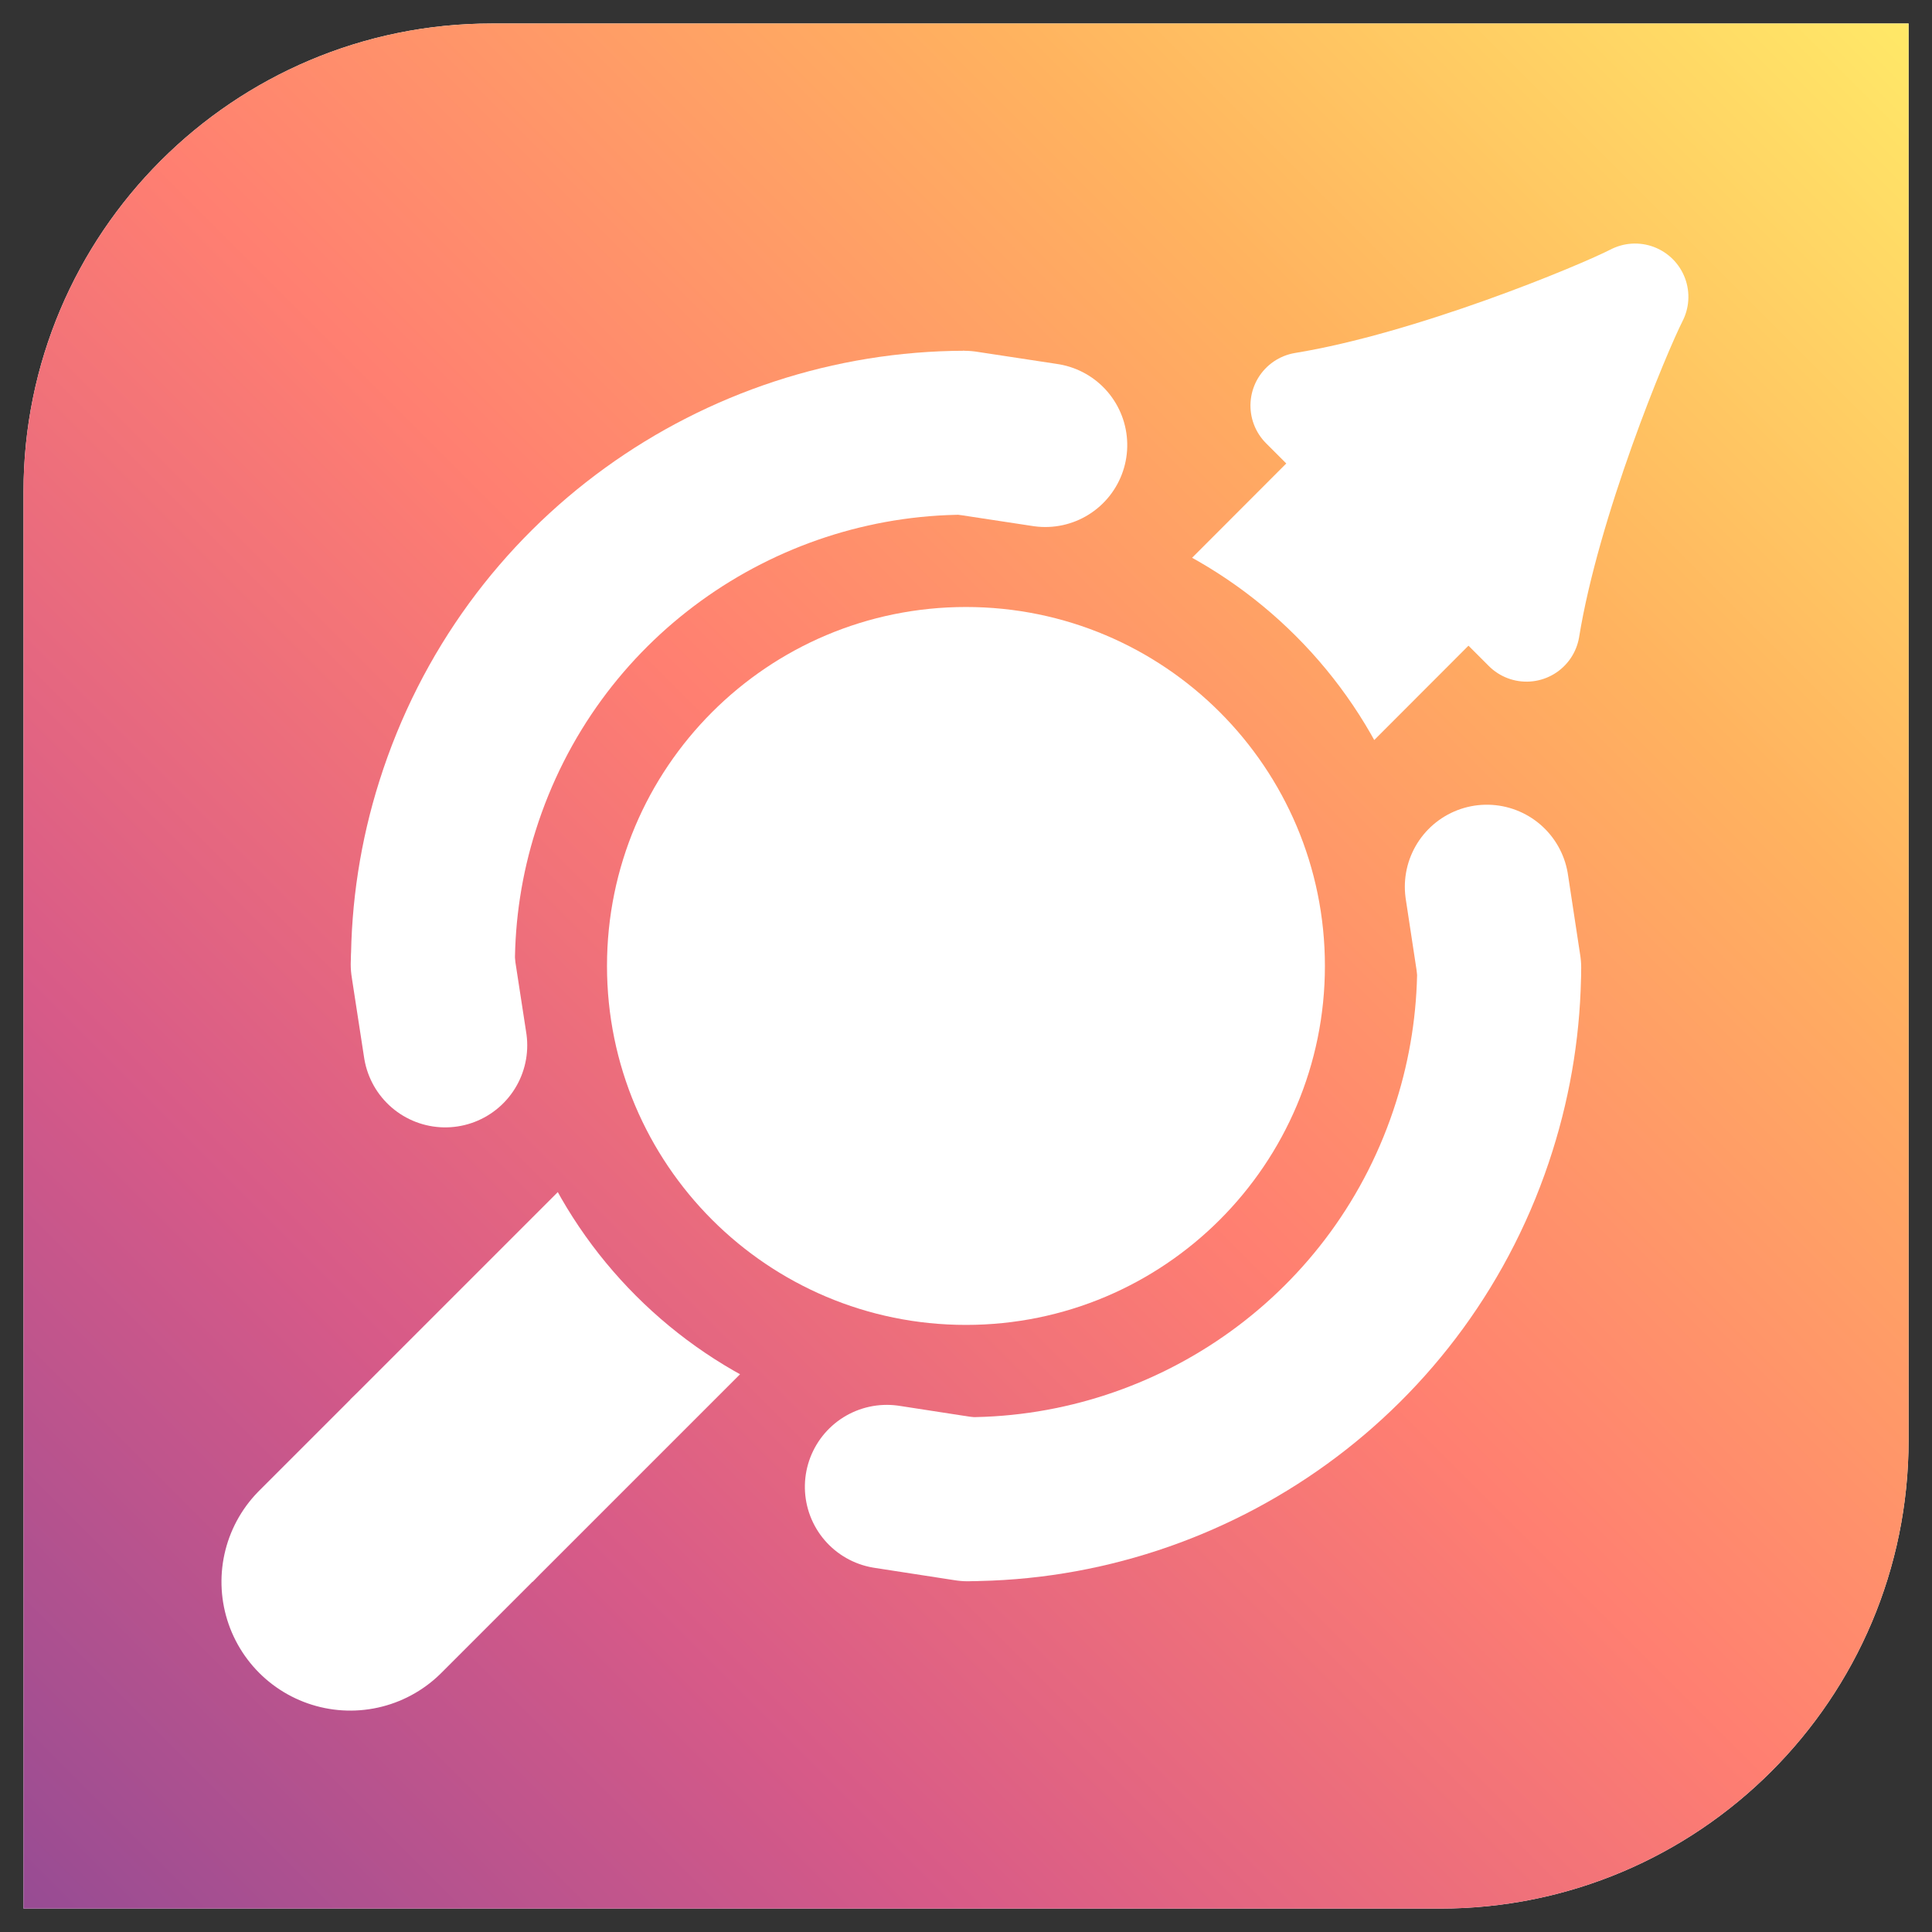 <?xml version="1.0" encoding="UTF-8"?>
<svg xmlns="http://www.w3.org/2000/svg" xmlns:xlink="http://www.w3.org/1999/xlink" width="41.088pt" height="41.088pt" viewBox="0 0 41.088 41.088" version="1.1">
<rect x="0" y="0" width="41.088" height="41.088" fill="#333333" stroke="none"/>
<defs>
<clipPath id="clip1">
  <path d="M 0 0 L 41 0 L 41 41 L 0 41 Z M 0 0 "/>
</clipPath>
<clipPath id="clip2">
  <path d="M 0.5 40.59 L 30.625 40.59 C 36.129 40.59 40.59 36.129 40.59 30.625 L 40.59 0.5 L 10.461 0.5 C 4.961 0.5 0.5 4.961 0.5 10.461 Z M 0.5 40.59 "/>
</clipPath>
<clipPath id="clip3">
  <path d="M 0.5 0.5 L 40.59 0.5 L 40.59 40.59 L 0.5 40.59 Z M 0.5 0.5 "/>
</clipPath>
<clipPath id="clip4">
  <path d="M 0.5 40.59 L 30.625 40.59 C 36.129 40.59 40.59 36.129 40.59 30.625 L 40.59 0.5 L 10.461 0.5 C 4.961 0.5 0.5 4.961 0.5 10.461 Z M 0.5 40.59 "/>
</clipPath>
<clipPath id="clip5">
  <path d="M 20.543 61.535 L 61.535 20.543 L 20.543 -20.445 L -20.445 20.543 Z M 20.543 61.535 "/>
</clipPath>
<linearGradient id="linear0" gradientUnits="userSpaceOnUse" x1="0.801" y1="0" x2="71.927" y2="0" gradientTransform="matrix(0.564,-0.564,-0.564,-0.564,20.544,61.536)">
<stop offset="0" style="stop-color:rgb(59.195%,29.671%,57.829%);stop-opacity:1;"/>
<stop offset="0.004" style="stop-color:rgb(59.596%,29.761%,57.758%);stop-opacity:1;"/>
<stop offset="0.008" style="stop-color:rgb(59.998%,29.851%,57.686%);stop-opacity:1;"/>
<stop offset="0.012" style="stop-color:rgb(60.399%,29.941%,57.614%);stop-opacity:1;"/>
<stop offset="0.016" style="stop-color:rgb(60.802%,30.031%,57.542%);stop-opacity:1;"/>
<stop offset="0.02" style="stop-color:rgb(61.203%,30.121%,57.471%);stop-opacity:1;"/>
<stop offset="0.023" style="stop-color:rgb(61.604%,30.211%,57.399%);stop-opacity:1;"/>
<stop offset="0.027" style="stop-color:rgb(62.006%,30.301%,57.326%);stop-opacity:1;"/>
<stop offset="0.031" style="stop-color:rgb(62.407%,30.391%,57.254%);stop-opacity:1;"/>
<stop offset="0.035" style="stop-color:rgb(62.808%,30.479%,57.182%);stop-opacity:1;"/>
<stop offset="0.039" style="stop-color:rgb(63.211%,30.569%,57.111%);stop-opacity:1;"/>
<stop offset="0.043" style="stop-color:rgb(63.612%,30.659%,57.039%);stop-opacity:1;"/>
<stop offset="0.047" style="stop-color:rgb(64.014%,30.75%,56.967%);stop-opacity:1;"/>
<stop offset="0.051" style="stop-color:rgb(64.415%,30.84%,56.895%);stop-opacity:1;"/>
<stop offset="0.055" style="stop-color:rgb(64.816%,30.93%,56.824%);stop-opacity:1;"/>
<stop offset="0.059" style="stop-color:rgb(65.218%,31.02%,56.752%);stop-opacity:1;"/>
<stop offset="0.062" style="stop-color:rgb(65.619%,31.11%,56.68%);stop-opacity:1;"/>
<stop offset="0.066" style="stop-color:rgb(66.02%,31.2%,56.607%);stop-opacity:1;"/>
<stop offset="0.07" style="stop-color:rgb(66.423%,31.29%,56.535%);stop-opacity:1;"/>
<stop offset="0.074" style="stop-color:rgb(66.824%,31.378%,56.464%);stop-opacity:1;"/>
<stop offset="0.078" style="stop-color:rgb(67.226%,31.468%,56.392%);stop-opacity:1;"/>
<stop offset="0.082" style="stop-color:rgb(67.627%,31.558%,56.32%);stop-opacity:1;"/>
<stop offset="0.086" style="stop-color:rgb(68.028%,31.648%,56.248%);stop-opacity:1;"/>
<stop offset="0.09" style="stop-color:rgb(68.43%,31.738%,56.177%);stop-opacity:1;"/>
<stop offset="0.094" style="stop-color:rgb(68.831%,31.828%,56.105%);stop-opacity:1;"/>
<stop offset="0.098" style="stop-color:rgb(69.232%,31.918%,56.032%);stop-opacity:1;"/>
<stop offset="0.102" style="stop-color:rgb(69.635%,32.008%,55.96%);stop-opacity:1;"/>
<stop offset="0.105" style="stop-color:rgb(70.036%,32.097%,55.888%);stop-opacity:1;"/>
<stop offset="0.109" style="stop-color:rgb(70.438%,32.187%,55.817%);stop-opacity:1;"/>
<stop offset="0.113" style="stop-color:rgb(70.839%,32.277%,55.745%);stop-opacity:1;"/>
<stop offset="0.117" style="stop-color:rgb(71.24%,32.367%,55.673%);stop-opacity:1;"/>
<stop offset="0.121" style="stop-color:rgb(71.642%,32.457%,55.602%);stop-opacity:1;"/>
<stop offset="0.125" style="stop-color:rgb(72.044%,32.547%,55.53%);stop-opacity:1;"/>
<stop offset="0.129" style="stop-color:rgb(72.446%,32.637%,55.457%);stop-opacity:1;"/>
<stop offset="0.133" style="stop-color:rgb(72.847%,32.727%,55.385%);stop-opacity:1;"/>
<stop offset="0.137" style="stop-color:rgb(73.248%,32.817%,55.313%);stop-opacity:1;"/>
<stop offset="0.141" style="stop-color:rgb(73.65%,32.907%,55.241%);stop-opacity:1;"/>
<stop offset="0.145" style="stop-color:rgb(74.051%,32.996%,55.17%);stop-opacity:1;"/>
<stop offset="0.148" style="stop-color:rgb(74.452%,33.086%,55.098%);stop-opacity:1;"/>
<stop offset="0.152" style="stop-color:rgb(74.854%,33.176%,55.026%);stop-opacity:1;"/>
<stop offset="0.156" style="stop-color:rgb(75.256%,33.266%,54.955%);stop-opacity:1;"/>
<stop offset="0.16" style="stop-color:rgb(75.658%,33.356%,54.881%);stop-opacity:1;"/>
<stop offset="0.164" style="stop-color:rgb(76.059%,33.446%,54.81%);stop-opacity:1;"/>
<stop offset="0.168" style="stop-color:rgb(76.46%,33.536%,54.738%);stop-opacity:1;"/>
<stop offset="0.172" style="stop-color:rgb(76.862%,33.626%,54.666%);stop-opacity:1;"/>
<stop offset="0.176" style="stop-color:rgb(77.263%,33.716%,54.594%);stop-opacity:1;"/>
<stop offset="0.18" style="stop-color:rgb(77.664%,33.806%,54.523%);stop-opacity:1;"/>
<stop offset="0.184" style="stop-color:rgb(78.065%,33.894%,54.451%);stop-opacity:1;"/>
<stop offset="0.188" style="stop-color:rgb(78.468%,33.984%,54.379%);stop-opacity:1;"/>
<stop offset="0.191" style="stop-color:rgb(78.87%,34.074%,54.308%);stop-opacity:1;"/>
<stop offset="0.195" style="stop-color:rgb(79.271%,34.164%,54.236%);stop-opacity:1;"/>
<stop offset="0.199" style="stop-color:rgb(79.672%,34.254%,54.163%);stop-opacity:1;"/>
<stop offset="0.203" style="stop-color:rgb(80.074%,34.344%,54.091%);stop-opacity:1;"/>
<stop offset="0.207" style="stop-color:rgb(80.475%,34.435%,54.019%);stop-opacity:1;"/>
<stop offset="0.211" style="stop-color:rgb(80.878%,34.525%,53.947%);stop-opacity:1;"/>
<stop offset="0.215" style="stop-color:rgb(81.279%,34.615%,53.876%);stop-opacity:1;"/>
<stop offset="0.219" style="stop-color:rgb(81.68%,34.705%,53.804%);stop-opacity:1;"/>
<stop offset="0.223" style="stop-color:rgb(82.082%,34.793%,53.732%);stop-opacity:1;"/>
<stop offset="0.227" style="stop-color:rgb(82.483%,34.883%,53.661%);stop-opacity:1;"/>
<stop offset="0.23" style="stop-color:rgb(82.884%,34.973%,53.587%);stop-opacity:1;"/>
<stop offset="0.234" style="stop-color:rgb(83.286%,35.063%,53.516%);stop-opacity:1;"/>
<stop offset="0.238" style="stop-color:rgb(83.687%,35.153%,53.444%);stop-opacity:1;"/>
<stop offset="0.242" style="stop-color:rgb(84.09%,35.243%,53.372%);stop-opacity:1;"/>
<stop offset="0.246" style="stop-color:rgb(84.373%,35.428%,53.253%);stop-opacity:1;"/>
<stop offset="0.25" style="stop-color:rgb(84.659%,35.612%,53.134%);stop-opacity:1;"/>
<stop offset="0.254" style="stop-color:rgb(84.898%,35.834%,52.995%);stop-opacity:1;"/>
<stop offset="0.258" style="stop-color:rgb(85.138%,36.057%,52.858%);stop-opacity:1;"/>
<stop offset="0.262" style="stop-color:rgb(85.378%,36.278%,52.719%);stop-opacity:1;"/>
<stop offset="0.266" style="stop-color:rgb(85.617%,36.501%,52.582%);stop-opacity:1;"/>
<stop offset="0.27" style="stop-color:rgb(85.857%,36.722%,52.444%);stop-opacity:1;"/>
<stop offset="0.273" style="stop-color:rgb(86.098%,36.943%,52.307%);stop-opacity:1;"/>
<stop offset="0.277" style="stop-color:rgb(86.337%,37.164%,52.168%);stop-opacity:1;"/>
<stop offset="0.281" style="stop-color:rgb(86.577%,37.387%,52.031%);stop-opacity:1;"/>
<stop offset="0.285" style="stop-color:rgb(86.816%,37.608%,51.894%);stop-opacity:1;"/>
<stop offset="0.289" style="stop-color:rgb(87.056%,37.83%,51.756%);stop-opacity:1;"/>
<stop offset="0.293" style="stop-color:rgb(87.296%,38.051%,51.617%);stop-opacity:1;"/>
<stop offset="0.297" style="stop-color:rgb(87.535%,38.274%,51.48%);stop-opacity:1;"/>
<stop offset="0.301" style="stop-color:rgb(87.775%,38.495%,51.341%);stop-opacity:1;"/>
<stop offset="0.305" style="stop-color:rgb(88.014%,38.718%,51.204%);stop-opacity:1;"/>
<stop offset="0.309" style="stop-color:rgb(88.254%,38.939%,51.067%);stop-opacity:1;"/>
<stop offset="0.312" style="stop-color:rgb(88.493%,39.16%,50.929%);stop-opacity:1;"/>
<stop offset="0.316" style="stop-color:rgb(88.733%,39.381%,50.79%);stop-opacity:1;"/>
<stop offset="0.32" style="stop-color:rgb(88.974%,39.604%,50.653%);stop-opacity:1;"/>
<stop offset="0.324" style="stop-color:rgb(89.214%,39.825%,50.514%);stop-opacity:1;"/>
<stop offset="0.328" style="stop-color:rgb(89.453%,40.048%,50.377%);stop-opacity:1;"/>
<stop offset="0.332" style="stop-color:rgb(89.693%,40.269%,50.24%);stop-opacity:1;"/>
<stop offset="0.336" style="stop-color:rgb(89.932%,40.491%,50.102%);stop-opacity:1;"/>
<stop offset="0.34" style="stop-color:rgb(90.172%,40.712%,49.963%);stop-opacity:1;"/>
<stop offset="0.344" style="stop-color:rgb(90.411%,40.935%,49.826%);stop-opacity:1;"/>
<stop offset="0.348" style="stop-color:rgb(90.651%,41.156%,49.689%);stop-opacity:1;"/>
<stop offset="0.352" style="stop-color:rgb(90.891%,41.379%,49.551%);stop-opacity:1;"/>
<stop offset="0.355" style="stop-color:rgb(91.13%,41.6%,49.413%);stop-opacity:1;"/>
<stop offset="0.359" style="stop-color:rgb(91.37%,41.821%,49.275%);stop-opacity:1;"/>
<stop offset="0.363" style="stop-color:rgb(91.609%,42.043%,49.136%);stop-opacity:1;"/>
<stop offset="0.367" style="stop-color:rgb(91.85%,42.265%,48.999%);stop-opacity:1;"/>
<stop offset="0.371" style="stop-color:rgb(92.09%,42.487%,48.862%);stop-opacity:1;"/>
<stop offset="0.375" style="stop-color:rgb(92.329%,42.708%,48.724%);stop-opacity:1;"/>
<stop offset="0.379" style="stop-color:rgb(92.569%,42.929%,48.586%);stop-opacity:1;"/>
<stop offset="0.383" style="stop-color:rgb(92.809%,43.152%,48.448%);stop-opacity:1;"/>
<stop offset="0.387" style="stop-color:rgb(93.048%,43.373%,48.309%);stop-opacity:1;"/>
<stop offset="0.391" style="stop-color:rgb(93.288%,43.596%,48.172%);stop-opacity:1;"/>
<stop offset="0.395" style="stop-color:rgb(93.527%,43.817%,48.035%);stop-opacity:1;"/>
<stop offset="0.398" style="stop-color:rgb(93.767%,44.038%,47.897%);stop-opacity:1;"/>
<stop offset="0.402" style="stop-color:rgb(94.006%,44.26%,47.758%);stop-opacity:1;"/>
<stop offset="0.406" style="stop-color:rgb(94.246%,44.482%,47.621%);stop-opacity:1;"/>
<stop offset="0.41" style="stop-color:rgb(94.485%,44.704%,47.484%);stop-opacity:1;"/>
<stop offset="0.414" style="stop-color:rgb(94.727%,44.926%,47.346%);stop-opacity:1;"/>
<stop offset="0.418" style="stop-color:rgb(94.966%,45.148%,47.208%);stop-opacity:1;"/>
<stop offset="0.422" style="stop-color:rgb(95.206%,45.369%,47.07%);stop-opacity:1;"/>
<stop offset="0.426" style="stop-color:rgb(95.445%,45.59%,46.931%);stop-opacity:1;"/>
<stop offset="0.43" style="stop-color:rgb(95.685%,45.813%,46.794%);stop-opacity:1;"/>
<stop offset="0.434" style="stop-color:rgb(95.924%,46.034%,46.657%);stop-opacity:1;"/>
<stop offset="0.438" style="stop-color:rgb(96.164%,46.257%,46.519%);stop-opacity:1;"/>
<stop offset="0.441" style="stop-color:rgb(96.404%,46.478%,46.381%);stop-opacity:1;"/>
<stop offset="0.445" style="stop-color:rgb(96.643%,46.7%,46.243%);stop-opacity:1;"/>
<stop offset="0.449" style="stop-color:rgb(96.883%,46.921%,46.106%);stop-opacity:1;"/>
<stop offset="0.453" style="stop-color:rgb(97.122%,47.144%,45.969%);stop-opacity:1;"/>
<stop offset="0.457" style="stop-color:rgb(97.362%,47.365%,45.83%);stop-opacity:1;"/>
<stop offset="0.461" style="stop-color:rgb(97.603%,47.586%,45.692%);stop-opacity:1;"/>
<stop offset="0.465" style="stop-color:rgb(97.842%,47.807%,45.554%);stop-opacity:1;"/>
<stop offset="0.469" style="stop-color:rgb(98.082%,48.03%,45.416%);stop-opacity:1;"/>
<stop offset="0.473" style="stop-color:rgb(98.322%,48.251%,45.279%);stop-opacity:1;"/>
<stop offset="0.477" style="stop-color:rgb(98.561%,48.474%,45.142%);stop-opacity:1;"/>
<stop offset="0.48" style="stop-color:rgb(98.801%,48.695%,45.003%);stop-opacity:1;"/>
<stop offset="0.484" style="stop-color:rgb(99.04%,48.917%,44.865%);stop-opacity:1;"/>
<stop offset="0.488" style="stop-color:rgb(99.28%,49.138%,44.727%);stop-opacity:1;"/>
<stop offset="0.492" style="stop-color:rgb(99.519%,49.361%,44.589%);stop-opacity:1;"/>
<stop offset="0.496" style="stop-color:rgb(99.759%,49.582%,44.452%);stop-opacity:1;"/>
<stop offset="0.5" style="stop-color:rgb(99.998%,49.805%,44.315%);stop-opacity:1;"/>
<stop offset="0.504" style="stop-color:rgb(99.998%,50.11%,44.206%);stop-opacity:1;"/>
<stop offset="0.508" style="stop-color:rgb(100%,50.415%,44.098%);stop-opacity:1;"/>
<stop offset="0.512" style="stop-color:rgb(100%,50.72%,43.99%);stop-opacity:1;"/>
<stop offset="0.516" style="stop-color:rgb(100%,51.027%,43.883%);stop-opacity:1;"/>
<stop offset="0.52" style="stop-color:rgb(100%,51.332%,43.774%);stop-opacity:1;"/>
<stop offset="0.523" style="stop-color:rgb(100%,51.637%,43.668%);stop-opacity:1;"/>
<stop offset="0.527" style="stop-color:rgb(100%,51.942%,43.559%);stop-opacity:1;"/>
<stop offset="0.531" style="stop-color:rgb(100%,52.249%,43.451%);stop-opacity:1;"/>
<stop offset="0.535" style="stop-color:rgb(100%,52.554%,43.343%);stop-opacity:1;"/>
<stop offset="0.539" style="stop-color:rgb(100%,52.859%,43.236%);stop-opacity:1;"/>
<stop offset="0.543" style="stop-color:rgb(100%,53.165%,43.127%);stop-opacity:1;"/>
<stop offset="0.547" style="stop-color:rgb(100%,53.471%,43.021%);stop-opacity:1;"/>
<stop offset="0.551" style="stop-color:rgb(100%,53.777%,42.912%);stop-opacity:1;"/>
<stop offset="0.555" style="stop-color:rgb(100%,54.083%,42.804%);stop-opacity:1;"/>
<stop offset="0.559" style="stop-color:rgb(100%,54.388%,42.696%);stop-opacity:1;"/>
<stop offset="0.562" style="stop-color:rgb(100%,54.694%,42.589%);stop-opacity:1;"/>
<stop offset="0.566" style="stop-color:rgb(100%,54.999%,42.48%);stop-opacity:1;"/>
<stop offset="0.57" style="stop-color:rgb(100%,55.305%,42.372%);stop-opacity:1;"/>
<stop offset="0.574" style="stop-color:rgb(100%,55.611%,42.264%);stop-opacity:1;"/>
<stop offset="0.578" style="stop-color:rgb(100%,55.916%,42.157%);stop-opacity:1;"/>
<stop offset="0.582" style="stop-color:rgb(100%,56.221%,42.049%);stop-opacity:1;"/>
<stop offset="0.586" style="stop-color:rgb(100%,56.528%,41.942%);stop-opacity:1;"/>
<stop offset="0.59" style="stop-color:rgb(100%,56.833%,41.833%);stop-opacity:1;"/>
<stop offset="0.594" style="stop-color:rgb(100%,57.138%,41.725%);stop-opacity:1;"/>
<stop offset="0.598" style="stop-color:rgb(100%,57.443%,41.617%);stop-opacity:1;"/>
<stop offset="0.602" style="stop-color:rgb(100%,57.75%,41.51%);stop-opacity:1;"/>
<stop offset="0.605" style="stop-color:rgb(100%,58.055%,41.402%);stop-opacity:1;"/>
<stop offset="0.609" style="stop-color:rgb(100%,58.36%,41.293%);stop-opacity:1;"/>
<stop offset="0.613" style="stop-color:rgb(100%,58.665%,41.185%);stop-opacity:1;"/>
<stop offset="0.617" style="stop-color:rgb(100%,58.972%,41.078%);stop-opacity:1;"/>
<stop offset="0.621" style="stop-color:rgb(100%,59.277%,40.97%);stop-opacity:1;"/>
<stop offset="0.625" style="stop-color:rgb(100%,59.583%,40.863%);stop-opacity:1;"/>
<stop offset="0.629" style="stop-color:rgb(100%,59.888%,40.755%);stop-opacity:1;"/>
<stop offset="0.633" style="stop-color:rgb(100%,60.194%,40.646%);stop-opacity:1;"/>
<stop offset="0.637" style="stop-color:rgb(100%,60.5%,40.538%);stop-opacity:1;"/>
<stop offset="0.641" style="stop-color:rgb(100%,60.806%,40.431%);stop-opacity:1;"/>
<stop offset="0.645" style="stop-color:rgb(100%,61.111%,40.323%);stop-opacity:1;"/>
<stop offset="0.648" style="stop-color:rgb(100%,61.417%,40.216%);stop-opacity:1;"/>
<stop offset="0.652" style="stop-color:rgb(100%,61.722%,40.108%);stop-opacity:1;"/>
<stop offset="0.656" style="stop-color:rgb(100%,62.029%,39.999%);stop-opacity:1;"/>
<stop offset="0.66" style="stop-color:rgb(100%,62.334%,39.891%);stop-opacity:1;"/>
<stop offset="0.664" style="stop-color:rgb(100%,62.639%,39.784%);stop-opacity:1;"/>
<stop offset="0.668" style="stop-color:rgb(100%,62.944%,39.676%);stop-opacity:1;"/>
<stop offset="0.672" style="stop-color:rgb(100%,63.251%,39.568%);stop-opacity:1;"/>
<stop offset="0.676" style="stop-color:rgb(100%,63.556%,39.459%);stop-opacity:1;"/>
<stop offset="0.68" style="stop-color:rgb(100%,63.861%,39.352%);stop-opacity:1;"/>
<stop offset="0.684" style="stop-color:rgb(100%,64.166%,39.244%);stop-opacity:1;"/>
<stop offset="0.688" style="stop-color:rgb(100%,64.473%,39.137%);stop-opacity:1;"/>
<stop offset="0.691" style="stop-color:rgb(100%,64.778%,39.029%);stop-opacity:1;"/>
<stop offset="0.695" style="stop-color:rgb(100%,65.083%,38.921%);stop-opacity:1;"/>
<stop offset="0.699" style="stop-color:rgb(100%,65.388%,38.812%);stop-opacity:1;"/>
<stop offset="0.703" style="stop-color:rgb(100%,65.695%,38.705%);stop-opacity:1;"/>
<stop offset="0.707" style="stop-color:rgb(100%,66%,38.597%);stop-opacity:1;"/>
<stop offset="0.711" style="stop-color:rgb(100%,66.307%,38.489%);stop-opacity:1;"/>
<stop offset="0.715" style="stop-color:rgb(100%,66.612%,38.38%);stop-opacity:1;"/>
<stop offset="0.719" style="stop-color:rgb(100%,66.917%,38.274%);stop-opacity:1;"/>
<stop offset="0.723" style="stop-color:rgb(100%,67.223%,38.165%);stop-opacity:1;"/>
<stop offset="0.727" style="stop-color:rgb(100%,67.529%,38.058%);stop-opacity:1;"/>
<stop offset="0.73" style="stop-color:rgb(100%,67.834%,37.95%);stop-opacity:1;"/>
<stop offset="0.734" style="stop-color:rgb(100%,68.14%,37.842%);stop-opacity:1;"/>
<stop offset="0.738" style="stop-color:rgb(100%,68.445%,37.733%);stop-opacity:1;"/>
<stop offset="0.742" style="stop-color:rgb(100%,68.752%,37.627%);stop-opacity:1;"/>
<stop offset="0.746" style="stop-color:rgb(100%,69.057%,37.518%);stop-opacity:1;"/>
<stop offset="0.75" style="stop-color:rgb(100%,69.362%,37.411%);stop-opacity:1;"/>
<stop offset="0.754" style="stop-color:rgb(100%,69.678%,37.347%);stop-opacity:1;"/>
<stop offset="0.758" style="stop-color:rgb(100%,69.994%,37.285%);stop-opacity:1;"/>
<stop offset="0.762" style="stop-color:rgb(100%,70.335%,37.338%);stop-opacity:1;"/>
<stop offset="0.766" style="stop-color:rgb(100%,70.677%,37.393%);stop-opacity:1;"/>
<stop offset="0.77" style="stop-color:rgb(100%,71.017%,37.447%);stop-opacity:1;"/>
<stop offset="0.773" style="stop-color:rgb(100%,71.359%,37.502%);stop-opacity:1;"/>
<stop offset="0.777" style="stop-color:rgb(100%,71.701%,37.555%);stop-opacity:1;"/>
<stop offset="0.781" style="stop-color:rgb(100%,72.043%,37.608%);stop-opacity:1;"/>
<stop offset="0.785" style="stop-color:rgb(100%,72.385%,37.662%);stop-opacity:1;"/>
<stop offset="0.789" style="stop-color:rgb(100%,72.726%,37.717%);stop-opacity:1;"/>
<stop offset="0.793" style="stop-color:rgb(100%,73.068%,37.77%);stop-opacity:1;"/>
<stop offset="0.797" style="stop-color:rgb(100%,73.41%,37.825%);stop-opacity:1;"/>
<stop offset="0.801" style="stop-color:rgb(100%,73.75%,37.878%);stop-opacity:1;"/>
<stop offset="0.805" style="stop-color:rgb(100%,74.092%,37.932%);stop-opacity:1;"/>
<stop offset="0.809" style="stop-color:rgb(100%,74.434%,37.985%);stop-opacity:1;"/>
<stop offset="0.812" style="stop-color:rgb(100%,74.776%,38.04%);stop-opacity:1;"/>
<stop offset="0.816" style="stop-color:rgb(100%,75.117%,38.094%);stop-opacity:1;"/>
<stop offset="0.82" style="stop-color:rgb(100%,75.459%,38.148%);stop-opacity:1;"/>
<stop offset="0.824" style="stop-color:rgb(100%,75.8%,38.202%);stop-opacity:1;"/>
<stop offset="0.828" style="stop-color:rgb(100%,76.141%,38.255%);stop-opacity:1;"/>
<stop offset="0.832" style="stop-color:rgb(100%,76.483%,38.309%);stop-opacity:1;"/>
<stop offset="0.836" style="stop-color:rgb(100%,76.825%,38.364%);stop-opacity:1;"/>
<stop offset="0.84" style="stop-color:rgb(100%,77.167%,38.417%);stop-opacity:1;"/>
<stop offset="0.844" style="stop-color:rgb(100%,77.509%,38.472%);stop-opacity:1;"/>
<stop offset="0.848" style="stop-color:rgb(100%,77.849%,38.525%);stop-opacity:1;"/>
<stop offset="0.852" style="stop-color:rgb(100%,78.191%,38.579%);stop-opacity:1;"/>
<stop offset="0.855" style="stop-color:rgb(100%,78.532%,38.632%);stop-opacity:1;"/>
<stop offset="0.859" style="stop-color:rgb(100%,78.874%,38.687%);stop-opacity:1;"/>
<stop offset="0.863" style="stop-color:rgb(100%,79.216%,38.741%);stop-opacity:1;"/>
<stop offset="0.867" style="stop-color:rgb(100%,79.558%,38.795%);stop-opacity:1;"/>
<stop offset="0.871" style="stop-color:rgb(100%,79.9%,38.849%);stop-opacity:1;"/>
<stop offset="0.875" style="stop-color:rgb(100%,80.241%,38.902%);stop-opacity:1;"/>
<stop offset="0.879" style="stop-color:rgb(100%,80.582%,38.956%);stop-opacity:1;"/>
<stop offset="0.883" style="stop-color:rgb(100%,80.923%,39.011%);stop-opacity:1;"/>
<stop offset="0.887" style="stop-color:rgb(100%,81.265%,39.064%);stop-opacity:1;"/>
<stop offset="0.891" style="stop-color:rgb(100%,81.607%,39.119%);stop-opacity:1;"/>
<stop offset="0.895" style="stop-color:rgb(100%,81.949%,39.172%);stop-opacity:1;"/>
<stop offset="0.898" style="stop-color:rgb(100%,82.291%,39.226%);stop-opacity:1;"/>
<stop offset="0.902" style="stop-color:rgb(100%,82.631%,39.279%);stop-opacity:1;"/>
<stop offset="0.906" style="stop-color:rgb(100%,82.973%,39.334%);stop-opacity:1;"/>
<stop offset="0.91" style="stop-color:rgb(100%,83.315%,39.388%);stop-opacity:1;"/>
<stop offset="0.914" style="stop-color:rgb(100%,83.656%,39.442%);stop-opacity:1;"/>
<stop offset="0.918" style="stop-color:rgb(100%,83.998%,39.496%);stop-opacity:1;"/>
<stop offset="0.922" style="stop-color:rgb(100%,84.34%,39.549%);stop-opacity:1;"/>
<stop offset="0.926" style="stop-color:rgb(100%,84.68%,39.603%);stop-opacity:1;"/>
<stop offset="0.93" style="stop-color:rgb(100%,85.022%,39.658%);stop-opacity:1;"/>
<stop offset="0.934" style="stop-color:rgb(100%,85.364%,39.711%);stop-opacity:1;"/>
<stop offset="0.938" style="stop-color:rgb(100%,85.706%,39.764%);stop-opacity:1;"/>
<stop offset="0.941" style="stop-color:rgb(100%,86.047%,39.818%);stop-opacity:1;"/>
<stop offset="0.945" style="stop-color:rgb(100%,86.389%,39.873%);stop-opacity:1;"/>
<stop offset="0.949" style="stop-color:rgb(100%,86.731%,39.926%);stop-opacity:1;"/>
<stop offset="0.953" style="stop-color:rgb(100%,87.073%,39.981%);stop-opacity:1;"/>
<stop offset="0.957" style="stop-color:rgb(100%,87.413%,40.034%);stop-opacity:1;"/>
<stop offset="0.961" style="stop-color:rgb(100%,87.755%,40.088%);stop-opacity:1;"/>
<stop offset="0.965" style="stop-color:rgb(100%,88.097%,40.141%);stop-opacity:1;"/>
<stop offset="0.969" style="stop-color:rgb(100%,88.438%,40.196%);stop-opacity:1;"/>
<stop offset="0.973" style="stop-color:rgb(100%,88.78%,40.25%);stop-opacity:1;"/>
<stop offset="0.977" style="stop-color:rgb(100%,89.122%,40.305%);stop-opacity:1;"/>
<stop offset="0.98" style="stop-color:rgb(100%,89.462%,40.358%);stop-opacity:1;"/>
<stop offset="0.984" style="stop-color:rgb(100%,89.804%,40.411%);stop-opacity:1;"/>
<stop offset="0.988" style="stop-color:rgb(100%,90.146%,40.465%);stop-opacity:1;"/>
<stop offset="0.992" style="stop-color:rgb(100%,90.488%,40.52%);stop-opacity:1;"/>
<stop offset="0.996" style="stop-color:rgb(100%,90.829%,40.573%);stop-opacity:1;"/>
<stop offset="1" style="stop-color:rgb(100%,91.171%,40.628%);stop-opacity:1;"/>
</linearGradient>
<clipPath id="clip6">
  <path d="M 0 0 L 41 0 L 41 41 L 0 41 Z M 0 0 "/>
</clipPath>
<clipPath id="clip7">
  <path d="M 0.5 40.59 L 30.625 40.59 C 36.129 40.59 40.59 36.129 40.59 30.625 L 40.59 0.5 L 10.461 0.5 C 4.961 0.5 0.5 4.961 0.5 10.461 Z M 0.5 40.59 "/>
</clipPath>
<clipPath id="clip8">
  <path d="M 13 13 L 28 13 L 28 28 L 13 28 Z M 13 13 "/>
</clipPath>
<clipPath id="clip9">
  <path d="M 0.5 40.59 L 30.625 40.59 C 36.129 40.59 40.59 36.129 40.59 30.625 L 40.59 0.5 L 10.461 0.5 C 4.961 0.5 0.5 4.961 0.5 10.461 Z M 0.5 40.59 "/>
</clipPath>
<clipPath id="clip10">
  <path d="M 0 0 L 41 0 L 41 41 L 0 41 Z M 0 0 "/>
</clipPath>
<clipPath id="clip11">
  <path d="M 0.5 40.59 L 30.625 40.59 C 36.129 40.59 40.59 36.129 40.59 30.625 L 40.59 0.5 L 10.461 0.5 C 4.961 0.5 0.5 4.961 0.5 10.461 Z M 0.5 40.59 "/>
</clipPath>
<clipPath id="clip12">
  <path d="M 1 1 L 40 1 L 40 40 L 1 40 Z M 1 1 "/>
</clipPath>
<clipPath id="clip13">
  <path d="M 0.5 40.59 L 30.625 40.59 C 36.129 40.59 40.59 36.129 40.59 30.625 L 40.59 0.5 L 10.461 0.5 C 4.961 0.5 0.5 4.961 0.5 10.461 Z M 0.5 40.59 "/>
</clipPath>
<clipPath id="clip14">
  <path d="M 1 1 L 33 1 L 33 33 L 1 33 Z M 1 1 "/>
</clipPath>
<clipPath id="clip15">
  <path d="M 0.5 40.59 L 30.625 40.59 C 36.129 40.59 40.59 36.129 40.59 30.625 L 40.59 0.5 L 10.461 0.5 C 4.961 0.5 0.5 4.961 0.5 10.461 Z M 0.5 40.59 "/>
</clipPath>
<clipPath id="clip16">
  <path d="M 8 8 L 40 8 L 40 40 L 8 40 Z M 8 8 "/>
</clipPath>
<clipPath id="clip17">
  <path d="M 0.5 40.59 L 30.625 40.59 C 36.129 40.59 40.59 36.129 40.59 30.625 L 40.59 0.5 L 10.461 0.5 C 4.961 0.5 0.5 4.961 0.5 10.461 Z M 0.5 40.59 "/>
</clipPath>
<clipPath id="clip18">
  <path d="M 3 0 L 41 0 L 41 38 L 3 38 Z M 3 0 "/>
</clipPath>
<clipPath id="clip19">
  <path d="M 0.5 40.59 L 30.625 40.59 C 36.129 40.59 40.59 36.129 40.59 30.625 L 40.59 0.5 L 10.461 0.5 C 4.961 0.5 0.5 4.961 0.5 10.461 Z M 0.5 40.59 "/>
</clipPath>
<clipPath id="clip20">
  <path d="M 3 0 L 35 0 L 35 32 L 3 32 Z M 3 0 "/>
</clipPath>
<clipPath id="clip21">
  <path d="M 0.5 40.59 L 30.625 40.59 C 36.129 40.59 40.59 36.129 40.59 30.625 L 40.59 0.5 L 10.461 0.5 C 4.961 0.5 0.5 4.961 0.5 10.461 Z M 0.5 40.59 "/>
</clipPath>
<clipPath id="clip22">
  <path d="M 9 6 L 41 6 L 41 38 L 9 38 Z M 9 6 "/>
</clipPath>
<clipPath id="clip23">
  <path d="M 0.5 40.59 L 30.625 40.59 C 36.129 40.59 40.59 36.129 40.59 30.625 L 40.59 0.5 L 10.461 0.5 C 4.961 0.5 0.5 4.961 0.5 10.461 Z M 0.5 40.59 "/>
</clipPath>
<clipPath id="clip24">
  <path d="M 0 3 L 38 3 L 38 41 L 0 41 Z M 0 3 "/>
</clipPath>
<clipPath id="clip25">
  <path d="M 0.5 40.59 L 30.625 40.59 C 36.129 40.59 40.59 36.129 40.59 30.625 L 40.59 0.5 L 10.461 0.5 C 4.961 0.5 0.5 4.961 0.5 10.461 Z M 0.5 40.59 "/>
</clipPath>
<clipPath id="clip26">
  <path d="M 0 3 L 32 3 L 32 35 L 0 35 Z M 0 3 "/>
</clipPath>
<clipPath id="clip27">
  <path d="M 0.5 40.59 L 30.625 40.59 C 36.129 40.59 40.59 36.129 40.59 30.625 L 40.59 0.5 L 10.461 0.5 C 4.961 0.5 0.5 4.961 0.5 10.461 Z M 0.5 40.59 "/>
</clipPath>
<clipPath id="clip28">
  <path d="M 6 9 L 38 9 L 38 41 L 6 41 Z M 6 9 "/>
</clipPath>
<clipPath id="clip29">
  <path d="M 0.5 40.59 L 30.625 40.59 C 36.129 40.59 40.59 36.129 40.59 30.625 L 40.59 0.5 L 10.461 0.5 C 4.961 0.5 0.5 4.961 0.5 10.461 Z M 0.5 40.59 "/>
</clipPath>
<clipPath id="clip30">
  <path d="M 6 0 L 41 0 L 41 35 L 6 35 Z M 6 0 "/>
</clipPath>
<clipPath id="clip31">
  <path d="M 0.5 40.59 L 30.625 40.59 C 36.129 40.59 40.59 36.129 40.59 30.625 L 40.59 0.5 L 10.461 0.5 C 4.961 0.5 0.5 4.961 0.5 10.461 Z M 0.5 40.59 "/>
</clipPath>
<clipPath id="clip32">
  <path d="M 6 0 L 38 0 L 38 31 L 6 31 Z M 6 0 "/>
</clipPath>
<clipPath id="clip33">
  <path d="M 0.5 40.59 L 30.625 40.59 C 36.129 40.59 40.59 36.129 40.59 30.625 L 40.59 0.5 L 10.461 0.5 C 4.961 0.5 0.5 4.961 0.5 10.461 Z M 0.5 40.59 "/>
</clipPath>
<clipPath id="clip34">
  <path d="M 10 3 L 41 3 L 41 36 L 10 36 Z M 10 3 "/>
</clipPath>
<clipPath id="clip35">
  <path d="M 0.5 40.59 L 30.625 40.59 C 36.129 40.59 40.59 36.129 40.59 30.625 L 40.59 0.5 L 10.461 0.5 C 4.961 0.5 0.5 4.961 0.5 10.461 Z M 0.5 40.59 "/>
</clipPath>
<clipPath id="clip36">
  <path d="M 0 6 L 35 6 L 35 41 L 0 41 Z M 0 6 "/>
</clipPath>
<clipPath id="clip37">
  <path d="M 0.5 40.59 L 30.625 40.59 C 36.129 40.59 40.59 36.129 40.59 30.625 L 40.59 0.5 L 10.461 0.5 C 4.961 0.5 0.5 4.961 0.5 10.461 Z M 0.5 40.59 "/>
</clipPath>
<clipPath id="clip38">
  <path d="M 0 6 L 31 6 L 31 38 L 0 38 Z M 0 6 "/>
</clipPath>
<clipPath id="clip39">
  <path d="M 0.5 40.59 L 30.625 40.59 C 36.129 40.59 40.59 36.129 40.59 30.625 L 40.59 0.5 L 10.461 0.5 C 4.961 0.5 0.5 4.961 0.5 10.461 Z M 0.5 40.59 "/>
</clipPath>
<clipPath id="clip40">
  <path d="M 3 10 L 36 10 L 36 41 L 3 41 Z M 3 10 "/>
</clipPath>
<clipPath id="clip41">
  <path d="M 0.5 40.59 L 30.625 40.59 C 36.129 40.59 40.59 36.129 40.59 30.625 L 40.59 0.5 L 10.461 0.5 C 4.961 0.5 0.5 4.961 0.5 10.461 Z M 0.5 40.59 "/>
</clipPath>
<clipPath id="clip42">
  <path d="M 0 0 L 41 0 L 41 41 L 0 41 Z M 0 0 "/>
</clipPath>
<clipPath id="clip43">
  <path d="M 0.5 40.59 L 30.625 40.59 C 36.129 40.59 40.59 36.129 40.59 30.625 L 40.59 0.5 L 10.461 0.5 C 4.961 0.5 0.5 4.961 0.5 10.461 Z M 0.5 40.59 "/>
</clipPath>
<clipPath id="clip44">
  <path d="M -16302.457 16343.543 L -16302.457 -16302.457 L 16343.543 -16302.457 L 16343.543 16343.543 Z M 30.465 20.543 C 30.465 15.062 26.023 10.621 20.543 10.621 C 15.062 10.621 10.621 15.062 10.621 20.543 C 10.621 26.023 15.062 30.465 20.543 30.465 C 26.023 30.465 30.465 26.023 30.465 20.543 Z M 30.465 20.543 "/>
</clipPath>
<clipPath id="clip45">
  <path d="M 27 6 L 35 6 L 35 14 L 27 14 Z M 27 6 "/>
</clipPath>
<clipPath id="clip46">
  <path d="M 0.5 40.59 L 30.625 40.59 C 36.129 40.59 40.59 36.129 40.59 30.625 L 40.59 0.5 L 10.461 0.5 C 4.961 0.5 0.5 4.961 0.5 10.461 Z M 0.5 40.59 "/>
</clipPath>
<clipPath id="clip47">
  <path d="M -16302.457 16343.543 L -16302.457 -16302.457 L 16343.543 -16302.457 L 16343.543 16343.543 Z M 30.465 20.543 C 30.465 15.062 26.023 10.621 20.543 10.621 C 15.062 10.621 10.621 15.062 10.621 20.543 C 10.621 26.023 15.062 30.465 20.543 30.465 C 26.023 30.465 30.465 26.023 30.465 20.543 Z M 30.465 20.543 "/>
</clipPath>
<clipPath id="clip48">
  <path d="M 26 5 L 36 5 L 36 15 L 26 15 Z M 26 5 "/>
</clipPath>
<clipPath id="clip49">
  <path d="M 0.5 40.59 L 30.625 40.59 C 36.129 40.59 40.59 36.129 40.59 30.625 L 40.59 0.5 L 10.461 0.5 C 4.961 0.5 0.5 4.961 0.5 10.461 Z M 0.5 40.59 "/>
</clipPath>
<clipPath id="clip50">
  <path d="M -16302.457 16343.543 L -16302.457 -16302.457 L 16343.543 -16302.457 L 16343.543 16343.543 Z M 30.465 20.543 C 30.465 15.062 26.023 10.621 20.543 10.621 C 15.062 10.621 10.621 15.062 10.621 20.543 C 10.621 26.023 15.062 30.465 20.543 30.465 C 26.023 30.465 30.465 26.023 30.465 20.543 Z M 30.465 20.543 "/>
</clipPath>
</defs>
<g id="surface1">
<g clip-path="url(#clip1)" clip-rule="nonzero">
<g clip-path="url(#clip2)" clip-rule="nonzero">
<path style=" stroke:none;fill-rule:nonzero;fill:rgb(100%,100%,100%);fill-opacity:1;" d="M 0.5 40.59 L 0.5 0.5 L 40.59 0.5 L 40.59 40.59 Z M 0.5 40.59 "/>
</g>
</g>
<g clip-path="url(#clip3)" clip-rule="nonzero">
<g clip-path="url(#clip4)" clip-rule="nonzero">
<g clip-path="url(#clip5)" clip-rule="nonzero">
<path style=" stroke:none;fill-rule:nonzero;fill:url(#linear0);" d="M 20.543 60.633 L -19.543 20.543 L 20.543 -19.543 L 60.633 20.543 Z M 20.543 60.633 "/>
</g>
</g>
</g>
<g clip-path="url(#clip6)" clip-rule="nonzero">
<g clip-path="url(#clip7)" clip-rule="nonzero">
<path style="fill:none;stroke-width:1.096;stroke-linecap:butt;stroke-linejoin:miter;stroke:rgb(100%,100%,100%);stroke-opacity:1;stroke-miterlimit:10;" d="M 7.085 0.001 C 7.085 3.915 3.913 7.087 -0.001 7.087 C -3.915 7.087 -7.087 3.915 -7.087 0.001 C -7.087 -3.913 -3.915 -7.085 -0.001 -7.085 C 3.913 -7.085 7.085 -3.913 7.085 0.001 Z M 7.085 0.001 " transform="matrix(1,0,0,-1,20.544,20.544)"/>
</g>
</g>
<g clip-path="url(#clip8)" clip-rule="nonzero">
<g clip-path="url(#clip9)" clip-rule="nonzero">
<path style=" stroke:none;fill-rule:nonzero;fill:rgb(100%,100%,100%);fill-opacity:1;" d="M 27.629 20.543 C 27.629 16.629 24.457 13.457 20.543 13.457 C 16.629 13.457 13.457 16.629 13.457 20.543 C 13.457 24.457 16.629 27.629 20.543 27.629 C 24.457 27.629 27.629 24.457 27.629 20.543 Z M 27.629 20.543 "/>
</g>
</g>
<g clip-path="url(#clip10)" clip-rule="nonzero">
<g clip-path="url(#clip11)" clip-rule="nonzero">
<path style="fill:none;stroke-width:3.487;stroke-linecap:butt;stroke-linejoin:miter;stroke:rgb(100%,100%,100%);stroke-opacity:1;stroke-miterlimit:10;" d="M -0.028 11.341 C -4.837 11.329 -9.29 8.239 -10.814 3.407 C -11.161 2.31 -11.337 1.169 -11.337 0.024 " transform="matrix(1,0,0,-1,20.544,20.544)"/>
<path style="fill:none;stroke-width:3.487;stroke-linecap:round;stroke-linejoin:miter;stroke:rgb(100%,100%,100%);stroke-opacity:1;stroke-miterlimit:10;" d="M 0.001 -0.001 L 1.744 0.002 " transform="matrix(0.988,0.152,0.152,-0.988,20.507,9.202)"/>
<path style="fill:none;stroke-width:3.487;stroke-linecap:round;stroke-linejoin:miter;stroke:rgb(100%,100%,100%);stroke-opacity:1;stroke-miterlimit:10;" d="M 0.001 -0.001 L 1.744 0.001 " transform="matrix(0.151,0.989,0.989,-0.151,9.204,20.507)"/>
<path style="fill:none;stroke-width:3.487;stroke-linecap:butt;stroke-linejoin:miter;stroke:rgb(100%,100%,100%);stroke-opacity:1;stroke-miterlimit:10;" d="M 0.026 -11.339 C 4.835 -11.331 9.292 -8.237 10.811 -3.409 C 11.159 -2.308 11.335 -1.167 11.339 -0.026 " transform="matrix(1,0,0,-1,20.544,20.544)"/>
<path style="fill:none;stroke-width:3.487;stroke-linecap:round;stroke-linejoin:miter;stroke:rgb(100%,100%,100%);stroke-opacity:1;stroke-miterlimit:10;" d="M -0.001 0 L 1.742 -0.001 " transform="matrix(-0.988,-0.152,-0.152,0.988,20.581,31.886)"/>
<path style="fill:none;stroke-width:3.487;stroke-linecap:round;stroke-linejoin:miter;stroke:rgb(100%,100%,100%);stroke-opacity:1;stroke-miterlimit:10;" d="M -0.001 0.001 L 1.742 -0 " transform="matrix(-0.151,-0.989,-0.989,0.151,31.884,20.581)"/>
</g>
</g>
<g clip-path="url(#clip12)" clip-rule="nonzero">
<g clip-path="url(#clip13)" clip-rule="nonzero">
<path style="fill:none;stroke-width:1.096;stroke-linecap:butt;stroke-linejoin:miter;stroke:rgb(100%,100%,100%);stroke-opacity:1;stroke-miterlimit:10;" d="M -3.235 3.235 L 3.233 -3.233 " transform="matrix(1,0,0,-1,20.544,20.544)"/>
</g>
</g>
<g clip-path="url(#clip14)" clip-rule="nonzero">
<g clip-path="url(#clip15)" clip-rule="nonzero">
<path style="fill:none;stroke-width:1.096;stroke-linecap:round;stroke-linejoin:miter;stroke:rgb(100%,100%,100%);stroke-opacity:1;stroke-miterlimit:10;" d="M 0.002 0 L 0.549 0 " transform="matrix(-0.707,-0.707,-0.707,0.707,17.31,17.31)"/>
</g>
</g>
<g clip-path="url(#clip16)" clip-rule="nonzero">
<g clip-path="url(#clip17)" clip-rule="nonzero">
<path style="fill:none;stroke-width:1.096;stroke-linecap:round;stroke-linejoin:miter;stroke:rgb(100%,100%,100%);stroke-opacity:1;stroke-miterlimit:10;" d="M -0.001 0 L 0.546 0 " transform="matrix(0.707,0.707,0.707,-0.707,23.778,23.778)"/>
</g>
</g>
<g clip-path="url(#clip18)" clip-rule="nonzero">
<g clip-path="url(#clip19)" clip-rule="nonzero">
<path style="fill:none;stroke-width:1.096;stroke-linecap:butt;stroke-linejoin:miter;stroke:rgb(100%,100%,100%);stroke-opacity:1;stroke-miterlimit:10;" d="M -1.278 4.618 L 4.616 -1.276 " transform="matrix(1,0,0,-1,20.544,20.544)"/>
</g>
</g>
<g clip-path="url(#clip20)" clip-rule="nonzero">
<g clip-path="url(#clip21)" clip-rule="nonzero">
<path style="fill:none;stroke-width:1.096;stroke-linecap:round;stroke-linejoin:miter;stroke:rgb(100%,100%,100%);stroke-opacity:1;stroke-miterlimit:10;" d="M 0.002 0 L 0.549 0 " transform="matrix(-0.707,-0.707,-0.707,0.707,19.267,15.927)"/>
</g>
</g>
<g clip-path="url(#clip22)" clip-rule="nonzero">
<g clip-path="url(#clip23)" clip-rule="nonzero">
<path style="fill:none;stroke-width:1.096;stroke-linecap:round;stroke-linejoin:miter;stroke:rgb(100%,100%,100%);stroke-opacity:1;stroke-miterlimit:10;" d="M -0.001 -0 L 0.546 -0 " transform="matrix(0.707,0.707,0.707,-0.707,25.161,21.821)"/>
</g>
</g>
<g clip-path="url(#clip24)" clip-rule="nonzero">
<g clip-path="url(#clip25)" clip-rule="nonzero">
<path style="fill:none;stroke-width:1.096;stroke-linecap:butt;stroke-linejoin:miter;stroke:rgb(100%,100%,100%);stroke-opacity:1;stroke-miterlimit:10;" d="M -4.618 1.278 L 1.276 -4.616 " transform="matrix(1,0,0,-1,20.544,20.544)"/>
</g>
</g>
<g clip-path="url(#clip26)" clip-rule="nonzero">
<g clip-path="url(#clip27)" clip-rule="nonzero">
<path style="fill:none;stroke-width:1.096;stroke-linecap:round;stroke-linejoin:miter;stroke:rgb(100%,100%,100%);stroke-opacity:1;stroke-miterlimit:10;" d="M 0.002 -0 L 0.549 -0 " transform="matrix(-0.707,-0.707,-0.707,0.707,15.927,19.267)"/>
</g>
</g>
<g clip-path="url(#clip28)" clip-rule="nonzero">
<g clip-path="url(#clip29)" clip-rule="nonzero">
<path style="fill:none;stroke-width:1.096;stroke-linecap:round;stroke-linejoin:miter;stroke:rgb(100%,100%,100%);stroke-opacity:1;stroke-miterlimit:10;" d="M -0.001 0 L 0.546 0 " transform="matrix(0.707,0.707,0.707,-0.707,21.821,25.161)"/>
</g>
</g>
<g clip-path="url(#clip30)" clip-rule="nonzero">
<g clip-path="url(#clip31)" clip-rule="nonzero">
<path style="fill:none;stroke-width:1.096;stroke-linecap:butt;stroke-linejoin:miter;stroke:rgb(100%,100%,100%);stroke-opacity:1;stroke-miterlimit:10;" d="M 1.382 5.298 L 5.3 1.384 " transform="matrix(1,0,0,-1,20.544,20.544)"/>
</g>
</g>
<g clip-path="url(#clip32)" clip-rule="nonzero">
<g clip-path="url(#clip33)" clip-rule="nonzero">
<path style="fill:none;stroke-width:1.096;stroke-linecap:round;stroke-linejoin:miter;stroke:rgb(100%,100%,100%);stroke-opacity:1;stroke-miterlimit:10;" d="M 0 0.001 L 0.547 0.001 " transform="matrix(-0.707,-0.707,-0.707,0.707,21.927,15.246)"/>
</g>
</g>
<g clip-path="url(#clip34)" clip-rule="nonzero">
<g clip-path="url(#clip35)" clip-rule="nonzero">
<path style="fill:none;stroke-width:1.096;stroke-linecap:round;stroke-linejoin:miter;stroke:rgb(100%,100%,100%);stroke-opacity:1;stroke-miterlimit:10;" d="M 0 0.002 L 0.547 0.002 " transform="matrix(0.707,0.707,0.707,-0.707,25.842,19.161)"/>
</g>
</g>
<g clip-path="url(#clip36)" clip-rule="nonzero">
<g clip-path="url(#clip37)" clip-rule="nonzero">
<path style="fill:none;stroke-width:1.096;stroke-linecap:butt;stroke-linejoin:miter;stroke:rgb(100%,100%,100%);stroke-opacity:1;stroke-miterlimit:10;" d="M -5.298 -1.382 L -1.384 -5.3 " transform="matrix(1,0,0,-1,20.544,20.544)"/>
</g>
</g>
<g clip-path="url(#clip38)" clip-rule="nonzero">
<g clip-path="url(#clip39)" clip-rule="nonzero">
<path style="fill:none;stroke-width:1.096;stroke-linecap:round;stroke-linejoin:miter;stroke:rgb(100%,100%,100%);stroke-opacity:1;stroke-miterlimit:10;" d="M 0 -0.001 L 0.547 -0.001 " transform="matrix(-0.707,-0.707,-0.707,0.707,15.246,21.927)"/>
</g>
</g>
<g clip-path="url(#clip40)" clip-rule="nonzero">
<g clip-path="url(#clip41)" clip-rule="nonzero">
<path style="fill:none;stroke-width:1.096;stroke-linecap:round;stroke-linejoin:miter;stroke:rgb(100%,100%,100%);stroke-opacity:1;stroke-miterlimit:10;" d="M 0 -0.002 L 0.547 -0.002 " transform="matrix(0.707,0.707,0.707,-0.707,19.161,25.842)"/>
</g>
</g>
<g clip-path="url(#clip42)" clip-rule="nonzero">
<g clip-path="url(#clip43)" clip-rule="nonzero">
<g clip-path="url(#clip44)" clip-rule="nonzero">
<path style="fill:none;stroke-width:5.48;stroke-linecap:butt;stroke-linejoin:miter;stroke:rgb(100%,100%,100%);stroke-opacity:1;stroke-miterlimit:10;" d="M -6.513 -6.515 L -11.157 -11.159 " transform="matrix(1,0,0,-1,20.544,20.544)"/>
<path style="fill:none;stroke-width:5.48;stroke-linecap:round;stroke-linejoin:miter;stroke:rgb(100%,100%,100%);stroke-opacity:1;stroke-miterlimit:10;" d="M -0 0.001 L 2.74 0.001 " transform="matrix(-0.707,0.707,0.707,0.707,9.386,31.702)"/>
<path style="fill:none;stroke-width:5.48;stroke-linecap:butt;stroke-linejoin:miter;stroke:rgb(100%,100%,100%);stroke-opacity:1;stroke-miterlimit:10;" d="M 6.515 6.513 L 9.55 9.552 " transform="matrix(1,0,0,-1,20.544,20.544)"/>
</g>
</g>
</g>
<g clip-path="url(#clip45)" clip-rule="nonzero">
<g clip-path="url(#clip46)" clip-rule="nonzero">
<g clip-path="url(#clip47)" clip-rule="nonzero">
<path style=" stroke:none;fill-rule:nonzero;fill:rgb(100%,100%,100%);fill-opacity:1;" d="M 34.773 6.312 C 34.016 6.703 30.441 8.184 27.727 8.625 L 32.465 13.363 C 32.906 10.645 34.387 7.074 34.773 6.312 Z M 34.773 6.312 "/>
</g>
</g>
</g>
<g clip-path="url(#clip48)" clip-rule="nonzero">
<g clip-path="url(#clip49)" clip-rule="nonzero">
<g clip-path="url(#clip50)" clip-rule="nonzero">
<path style="fill:none;stroke-width:2.268;stroke-linecap:butt;stroke-linejoin:round;stroke:rgb(100%,100%,100%);stroke-opacity:1;stroke-miterlimit:10;" d="M 6.618 0.001 C 5.806 0.261 2.232 1.742 0 3.349 L 0 -3.352 C 2.235 -1.741 5.806 -0.264 6.618 0.001 Z M 6.618 0.001 " transform="matrix(0.707,-0.707,-0.707,-0.707,30.095,10.993)"/>
</g>
</g>
</g>
</g>
</svg>
